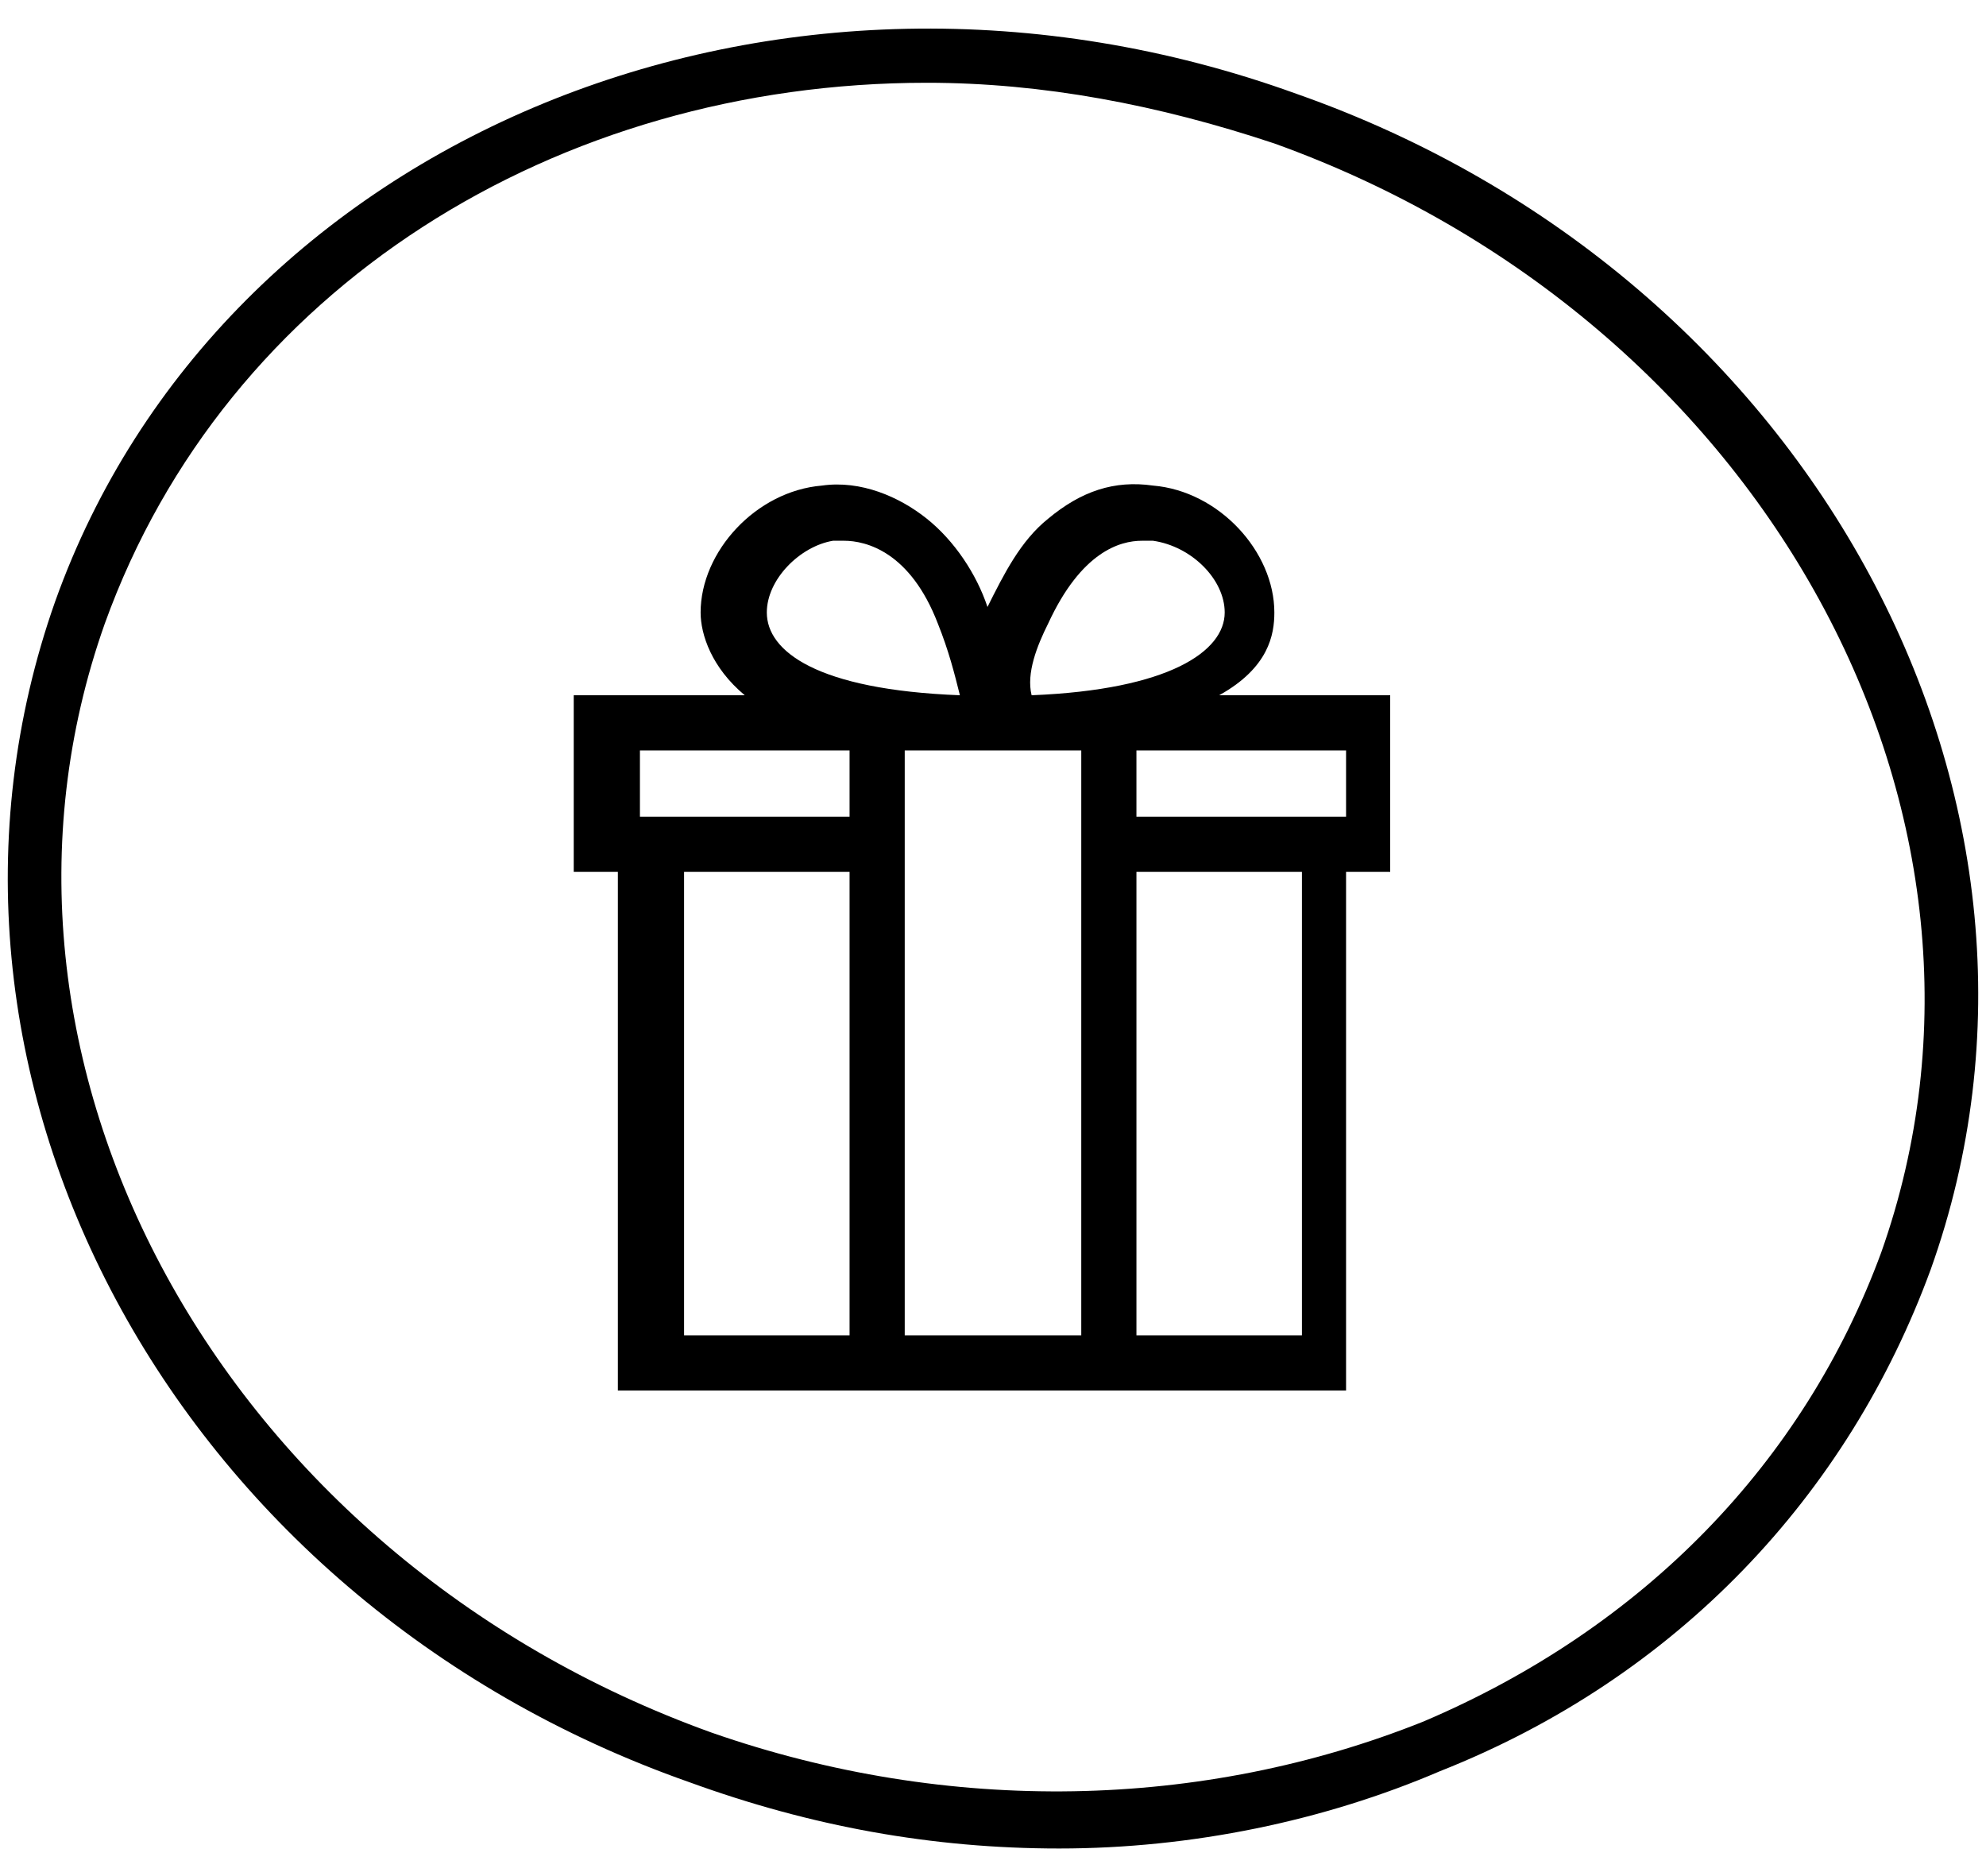 <?xml version="1.0" encoding="utf-8"?>
<!-- Generator: Adobe Illustrator 27.1.1, SVG Export Plug-In . SVG Version: 6.00 Build 0)  -->
<svg version="1.1" id="Layer_1" xmlns="http://www.w3.org/2000/svg" xmlns:xlink="http://www.w3.org/1999/xlink" x="0px" y="0px"
	 viewBox="0 0 36 34" style="enable-background:new 0 0 36 34;" xml:space="preserve">
<g>
	<path d="M23.5,1.7C14.1-1.7,4,2.5,1,10.9C-2,19.4,3.1,29,12.5,32.3c2.2,0.8,4.4,1.2,6.7,1.2c2.4,0,4.8-0.5,6.9-1.4
		c4.3-1.7,7.4-5,8.9-9.1C38,14.6,32.9,5,23.5,1.7z M34.1,22.7c-1.4,3.8-4.3,6.8-8.3,8.5c-4,1.6-8.6,1.7-12.9,0.2
		C4,28.2-0.9,19.2,1.9,11.3c2.2-6.1,8.2-9.8,14.9-9.8c2.1,0,4.2,0.4,6.3,1.1C32,5.8,36.9,14.8,34.1,22.7z"/>
	<path d="M23.1,11.1c0-1.1-1-2.2-2.2-2.3c-0.7-0.1-1.3,0.1-1.9,0.6c-0.5,0.4-0.8,1-1.1,1.6c-0.2-0.6-0.6-1.2-1.1-1.6
		c-0.5-0.4-1.2-0.7-1.9-0.6c-1.2,0.1-2.2,1.2-2.2,2.3c0,0.4,0.2,1,0.8,1.5h-3.1v3.2h0.8v9.4h4h1h3.2h1h4v-9.4h0.8v-3.2h-3.1
		C23,12.1,23.1,11.5,23.1,11.1z M19,11.3c0.6-1.3,1.3-1.5,1.7-1.5c0.1,0,0.1,0,0.2,0c0.7,0.1,1.3,0.7,1.3,1.3c0,0.7-1,1.4-3.5,1.5
		C18.6,12.2,18.8,11.7,19,11.3z M15.1,9.8c0,0,0.1,0,0.2,0c0.4,0,1.2,0.2,1.7,1.5c0.2,0.5,0.3,0.9,0.4,1.3c-2.6-0.1-3.5-0.8-3.5-1.5
		C13.9,10.5,14.5,9.9,15.1,9.8z M11.6,13.6h3.8v1.2h-3.8V13.6z M15.4,24.2h-3v-8.4h3V24.2z M19.6,24.2h-3.2v-8.4v-1v-1.2h1.1H18h0.5
		h1.1v1.2v1V24.2z M23.6,24.2h-3v-8.4h3V24.2z M24.4,14.8h-3.8v-1.2h3.8V14.8z"/>
</g>
</svg>
